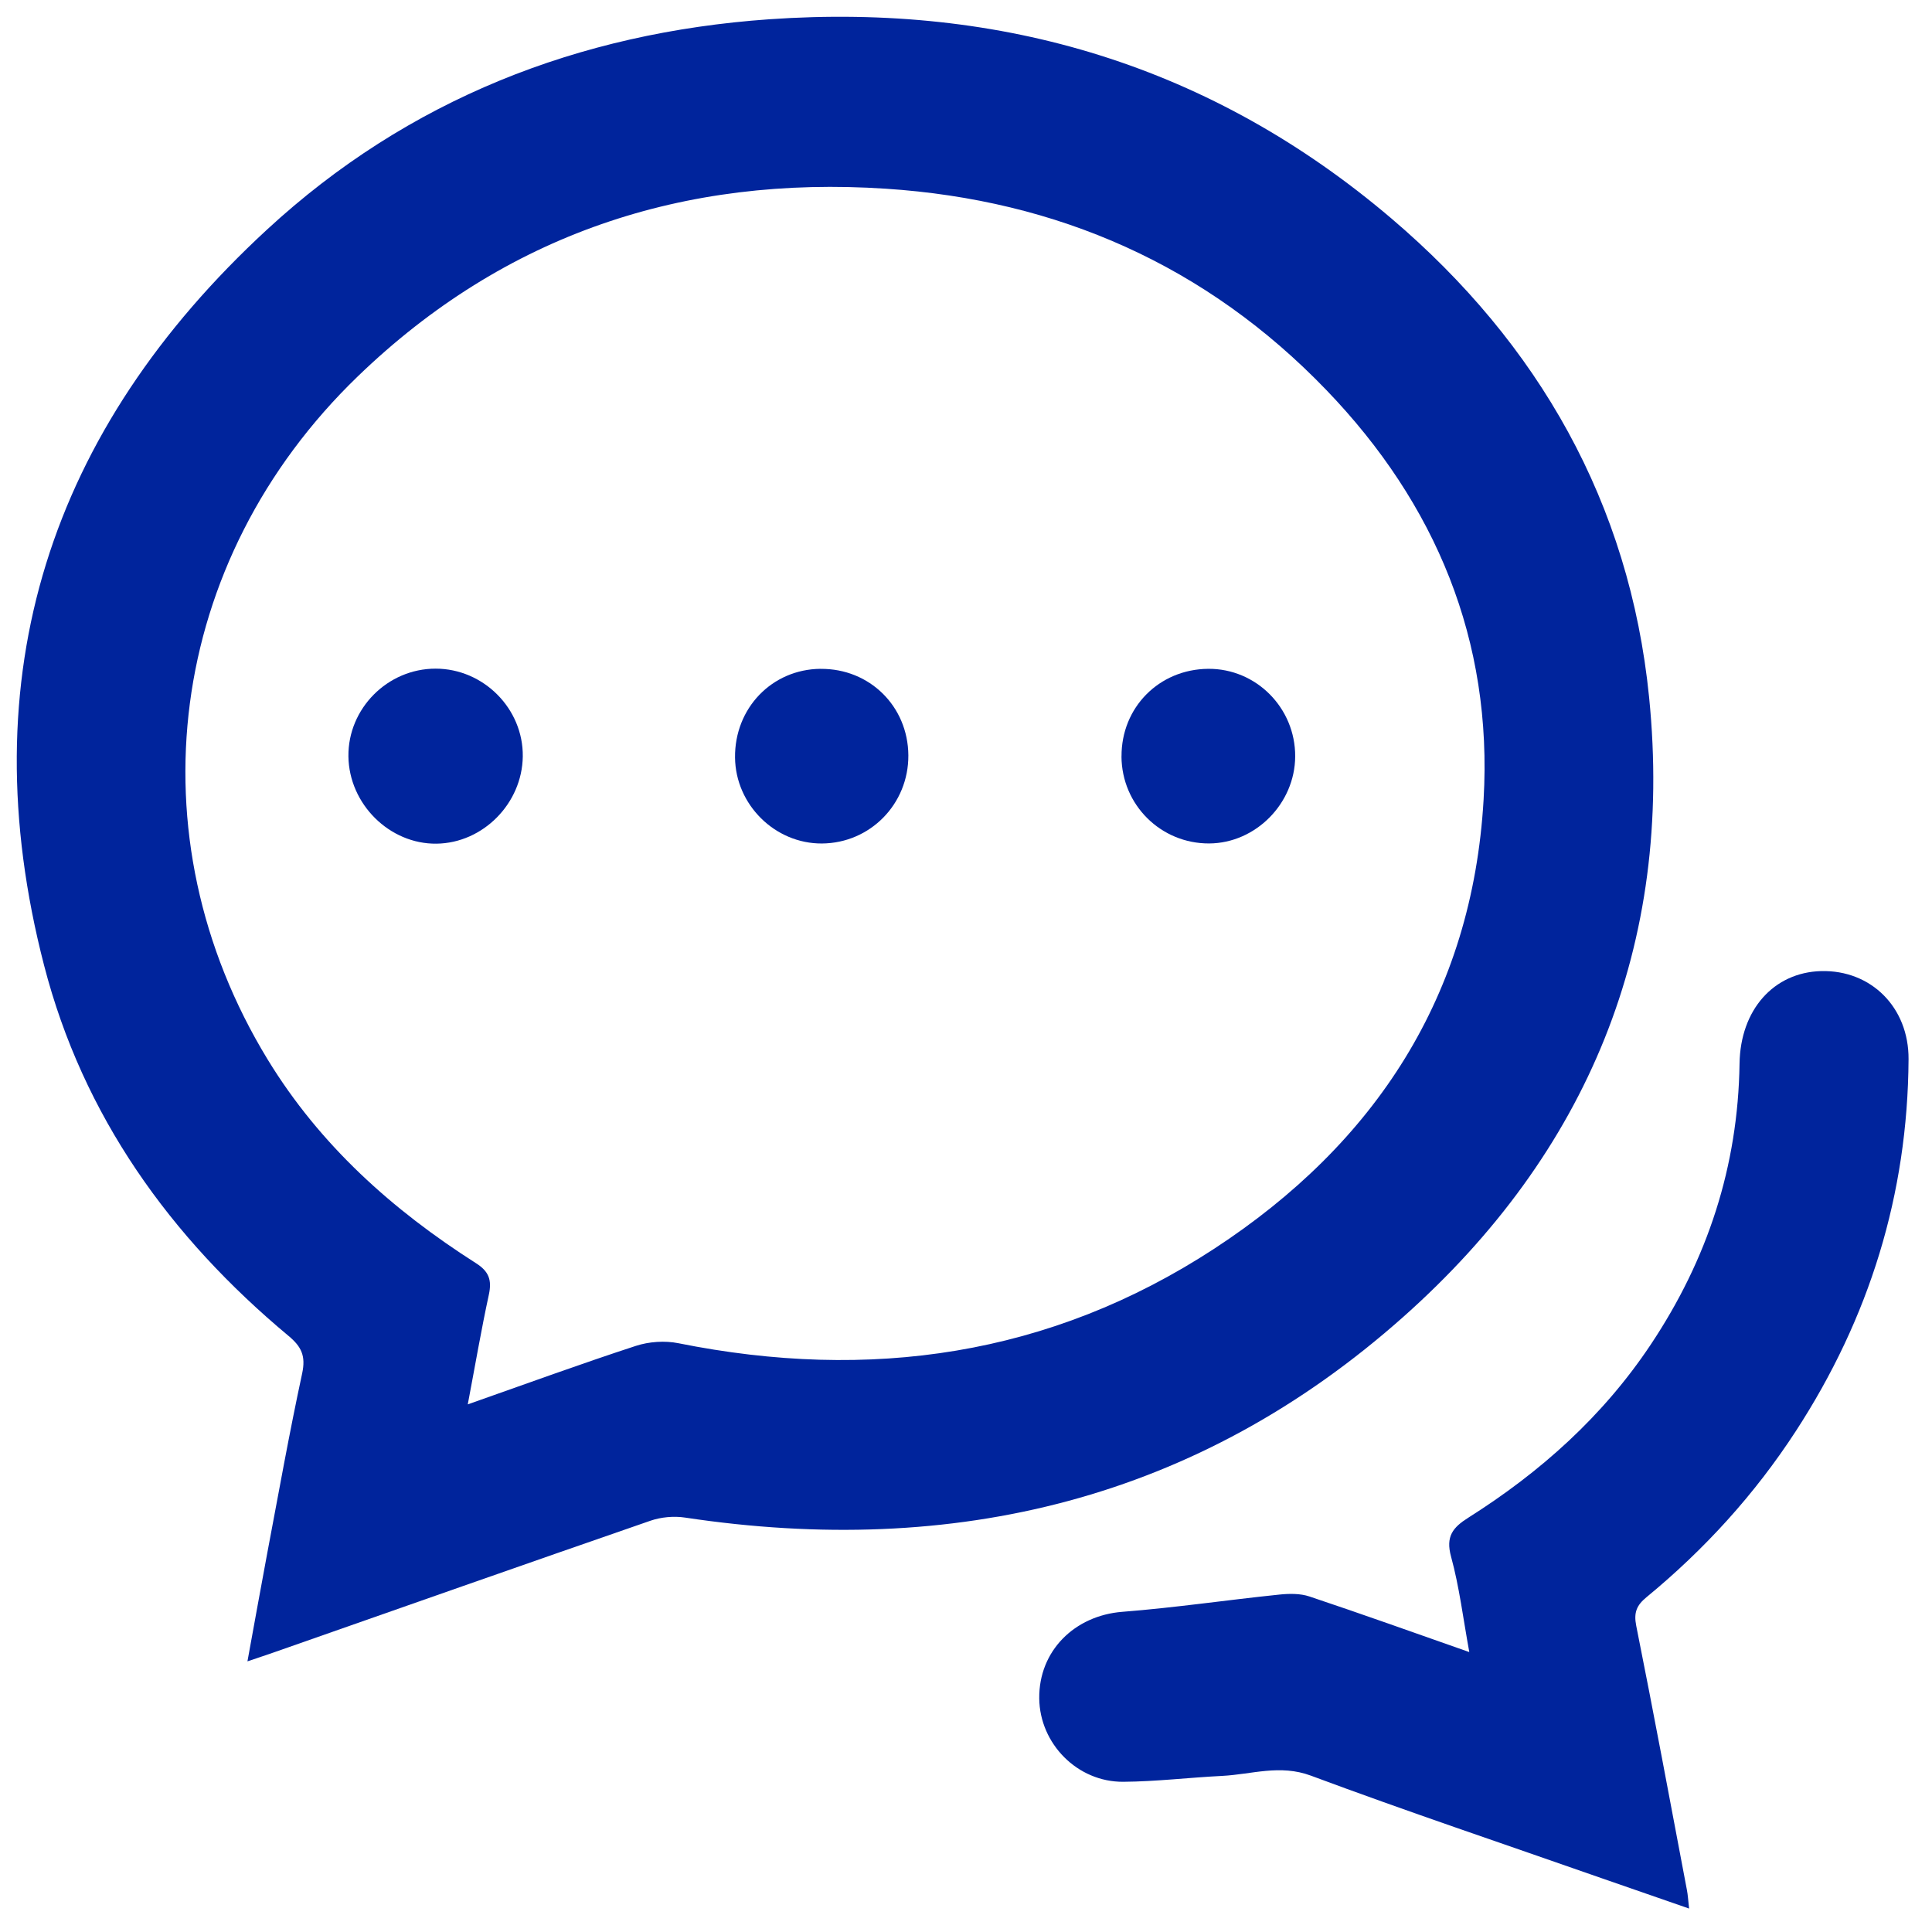 <svg width="44" height="44" viewBox="0 0 44 44" fill="none" xmlns="http://www.w3.org/2000/svg">
<path d="M5.635 37.839C5.797 36.958 5.939 36.154 6.09 35.353C6.347 33.993 6.59 32.63 6.882 31.276C6.966 30.881 6.866 30.67 6.572 30.425C3.875 28.177 1.889 25.413 1.004 21.986C-0.704 15.384 1.141 9.785 6.081 5.229C9.294 2.264 13.18 0.744 17.517 0.439C22.829 0.068 27.602 1.498 31.689 4.976C35.04 7.828 37.113 11.458 37.557 15.878C38.125 21.522 36.151 26.262 31.965 29.986C27.279 34.156 21.735 35.486 15.602 34.562C15.347 34.523 15.055 34.55 14.812 34.634C11.954 35.623 9.102 36.628 6.249 37.628C6.072 37.69 5.894 37.749 5.635 37.836V37.839ZM10.652 31.984C12.002 31.509 13.233 31.059 14.48 30.652C14.78 30.554 15.141 30.529 15.45 30.591C19.798 31.464 23.91 30.885 27.654 28.438C31.319 26.043 33.53 22.674 33.788 18.21C33.998 14.588 32.7 11.474 30.21 8.886C27.474 6.041 24.084 4.555 20.178 4.298C15.573 3.993 11.504 5.333 8.149 8.571C3.794 12.774 2.99 19.037 6.095 24.128C7.285 26.079 8.939 27.557 10.841 28.769C11.134 28.955 11.205 29.151 11.134 29.482C10.961 30.279 10.824 31.085 10.653 31.985L10.652 31.984Z" fill="#00249C"/>
<path d="M33.462 37.624C33.322 36.861 33.236 36.142 33.047 35.452C32.92 34.99 33.089 34.786 33.437 34.566C35.081 33.528 36.508 32.254 37.597 30.618C38.887 28.683 39.583 26.563 39.617 24.224C39.635 22.995 40.396 22.145 41.475 22.116C42.611 22.087 43.473 22.942 43.466 24.122C43.448 27.201 42.572 30.02 40.9 32.591C39.963 34.032 38.821 35.286 37.498 36.375C37.274 36.559 37.204 36.723 37.264 37.026C37.665 39.03 38.039 41.039 38.419 43.047C38.44 43.155 38.446 43.267 38.468 43.466C37.767 43.222 37.114 42.998 36.462 42.77C34.259 41.998 32.045 41.255 29.857 40.44C29.15 40.176 28.505 40.411 27.833 40.445C27.082 40.482 26.332 40.574 25.583 40.579C24.535 40.587 23.679 39.71 23.668 38.681C23.656 37.599 24.472 36.793 25.561 36.708C26.754 36.615 27.942 36.439 29.132 36.316C29.36 36.292 29.611 36.288 29.823 36.359C31.019 36.759 32.205 37.183 33.457 37.623L33.462 37.624Z" fill="#00249C"/>
<path d="M9.92 15.228C11.013 15.228 11.92 16.142 11.906 17.228C11.892 18.298 11 19.2 9.943 19.214C8.872 19.228 7.948 18.312 7.935 17.225C7.923 16.137 8.826 15.228 9.92 15.228Z" fill="#00249C"/>
<path d="M18.688 15.233C19.804 15.223 20.679 16.085 20.687 17.201C20.694 18.31 19.818 19.203 18.718 19.21C17.651 19.216 16.752 18.328 16.74 17.254C16.727 16.129 17.58 15.242 18.687 15.232L18.688 15.233Z" fill="#00249C"/>
<path d="M25.542 17.228C25.536 16.112 26.396 15.242 27.515 15.232C28.608 15.223 29.502 16.123 29.497 17.227C29.492 18.298 28.597 19.203 27.539 19.209C26.438 19.214 25.547 18.332 25.541 17.228H25.542Z" fill="#00249C"/>
</svg>
